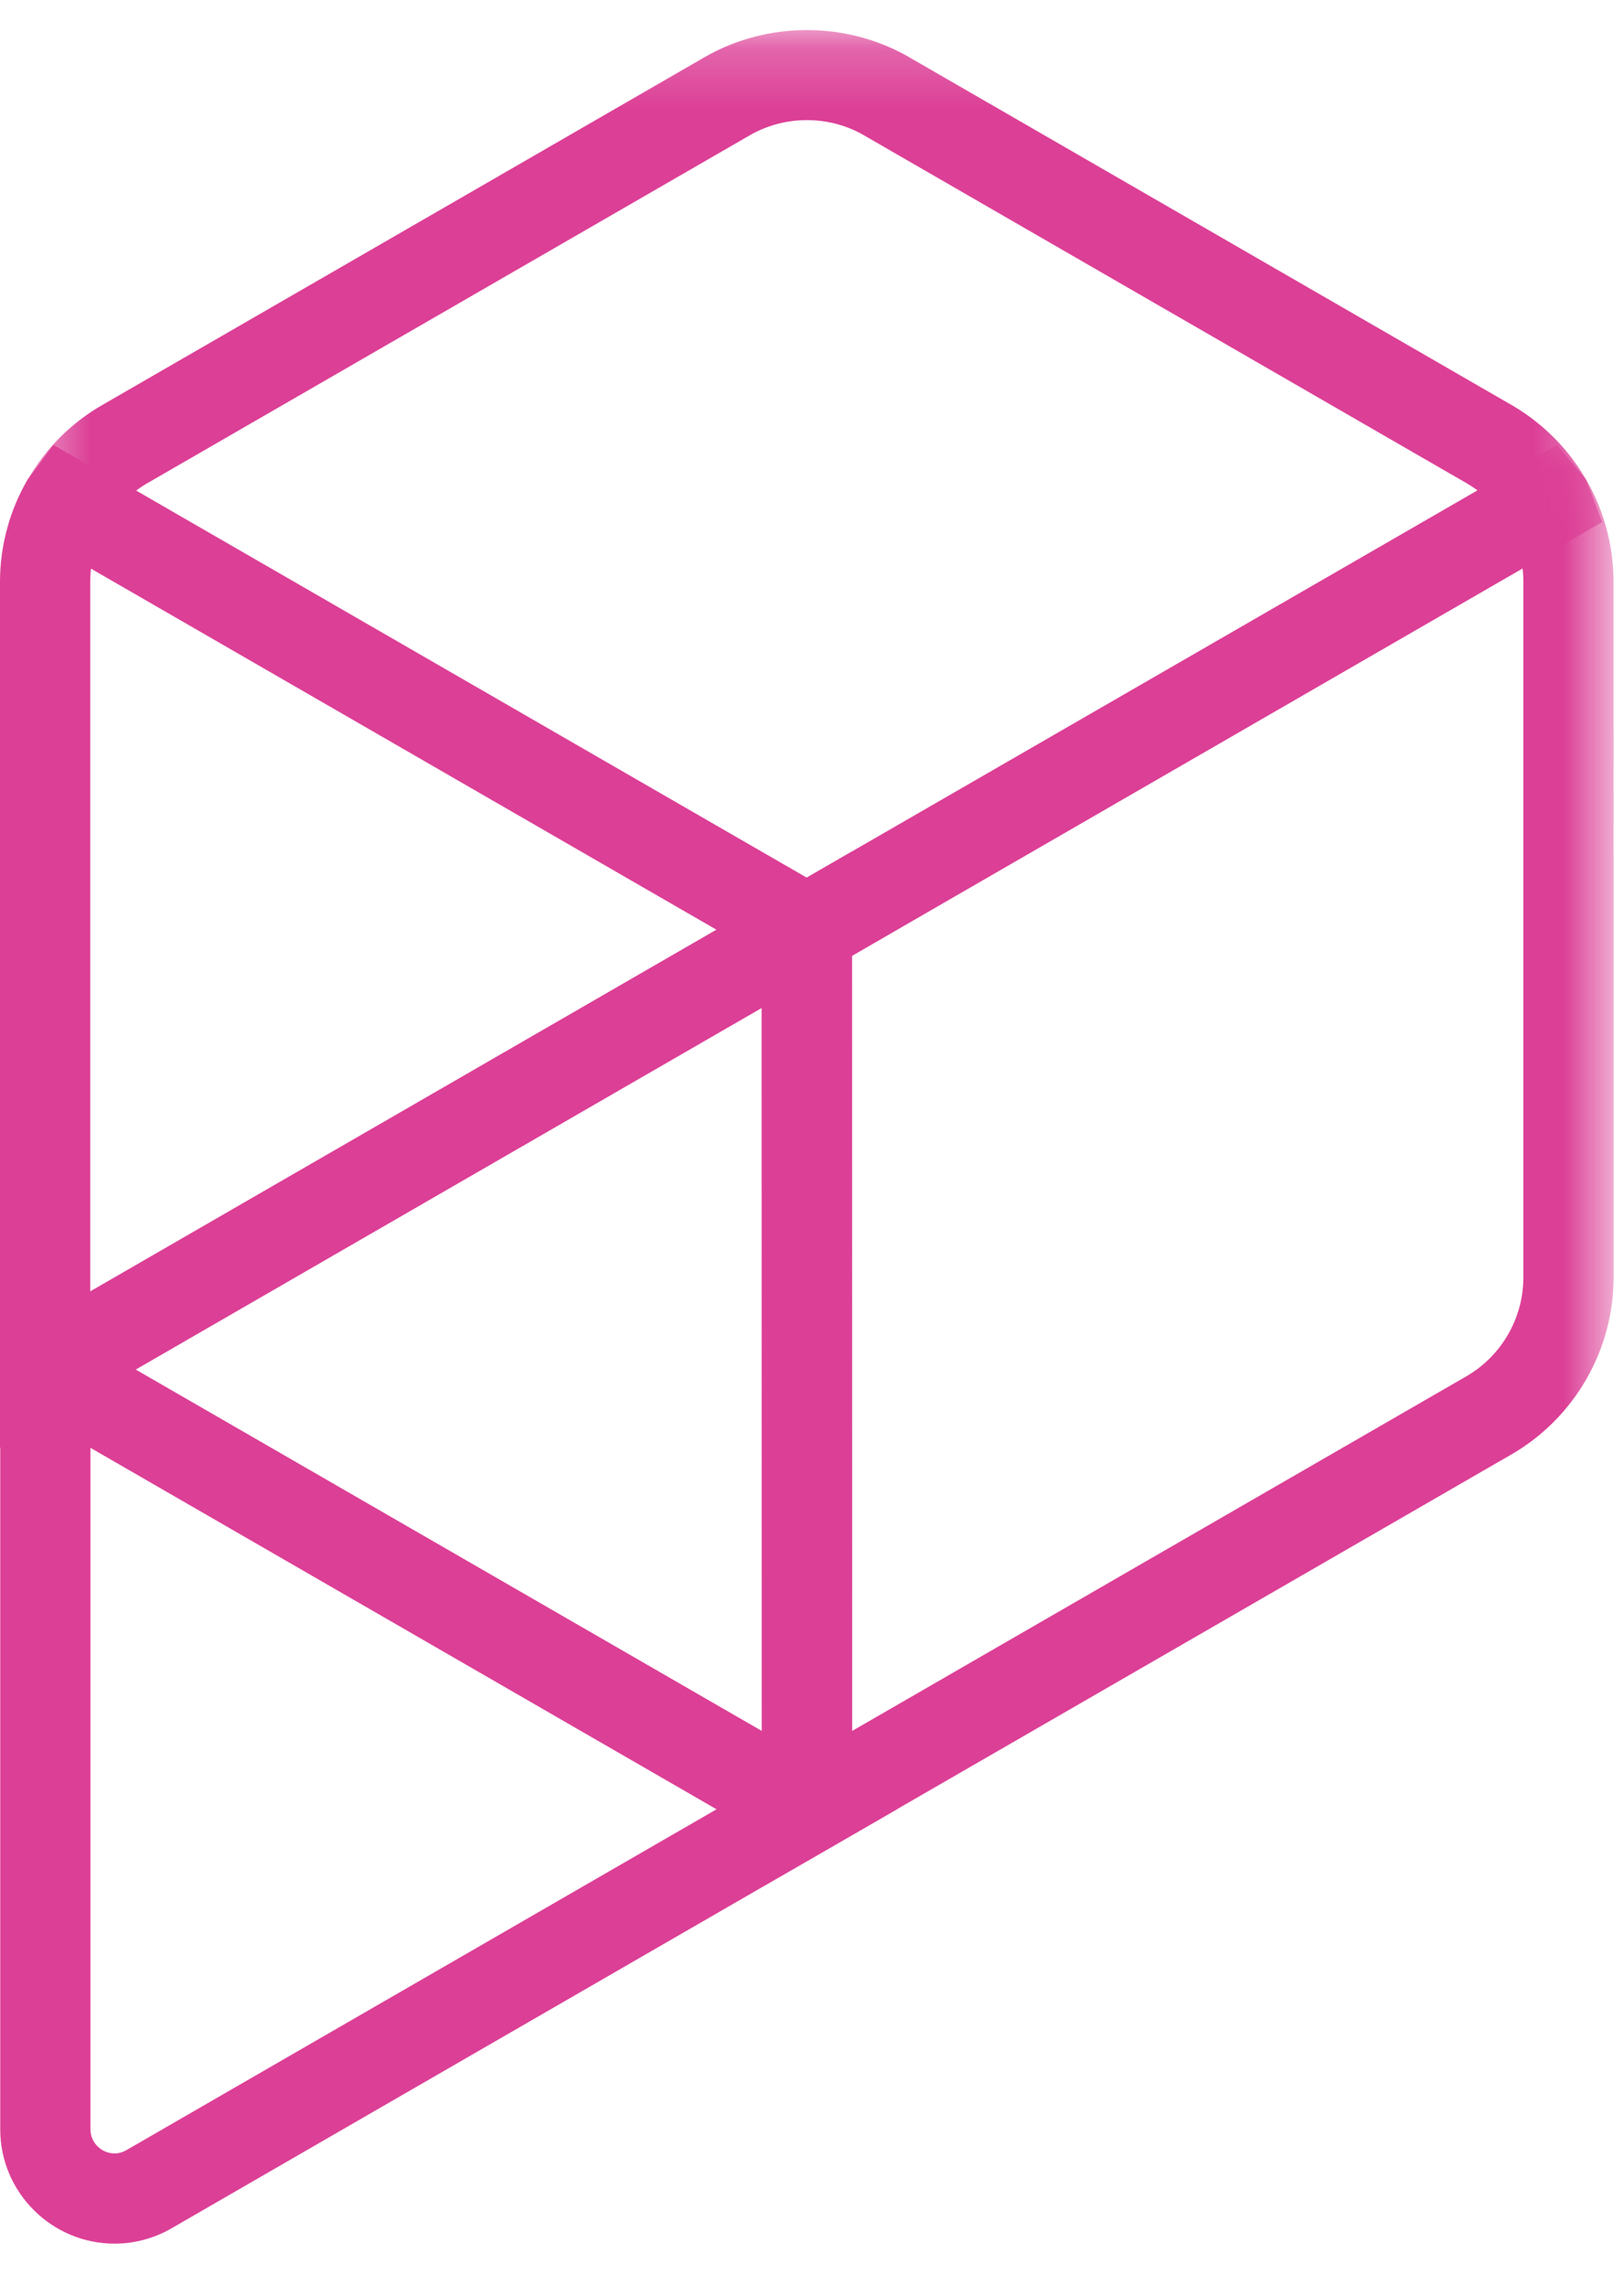 <?xml version="1.0" encoding="UTF-8"?>
<svg width="27px" height="38px" viewBox="0 0 27 38" version="1.1" xmlns="http://www.w3.org/2000/svg" xmlns:xlink="http://www.w3.org/1999/xlink">
    <!-- Generator: Sketch 45.1 (43504) - http://www.bohemiancoding.com/sketch -->
    <title>Page 1</title>
    <desc>Created with Sketch.</desc>
    <defs>
        <polygon id="path-1" points="14.327 24.075 14.327 0.097 0.165 0.097 0.165 24.075 14.327 24.075"></polygon>
        <polygon id="path-3" points="26.637 0.199 0.456 0.199 0.456 16.023 26.637 16.023 26.637 0.199"></polygon>
    </defs>
    <g id="Symbols" stroke="none" stroke-width="1" fill="none" fill-rule="evenodd">
        <g id="footer" transform="translate(-679, -333)">
            <g id="Page-1" transform="translate(679, 333)">
                <path d="M0.54,22.028 L0.45,23.46 L13.02,30.718 L14.165,30.076 L14.162,14.158 L0.54,22.028 Z M2.254,22.77 L12.663,16.757 L12.665,28.781 L2.254,22.77 Z" id="Fill-1" fill="#DC3F96"></path>
                <g id="Group-12" transform="translate(0, 0.301)">
                    <path d="M1.504,35.101 C1.505,35.321 1.684,35.5 1.905,35.5 C1.991,35.5 2.058,35.471 2.099,35.447 L11.916,29.777 L1.504,23.767 L1.504,35.101 Z M1.905,37 C0.86,37 0.007,36.15 0.004,35.106 L0.004,21.17 L14.916,29.776 L2.852,36.745 C2.566,36.911 2.237,37 1.905,37 L1.905,37 Z" id="Fill-2" fill="#DC3F96"></path>
                    <g id="Group-6" transform="translate(12.5, 7)">
                        <mask id="mask-2" fill="white">
                            <use xlink:href="#path-1"></use>
                        </mask>
                        <g id="Clip-5"></g>
                        <path d="M1.665,8.589 L1.666,21.477 L11.883,15.578 C12.465,15.24 12.827,14.611 12.827,13.937 L12.827,2.372 C12.827,2.297 12.823,2.223 12.814,2.15 L1.665,8.589 Z M0.166,24.075 L0.165,8.156 L0.914,8.154 L0.54,7.507 L13.387,0.097 L13.869,0.672 C14.168,1.186 14.326,1.774 14.326,2.372 L14.327,13.937 C14.327,15.144 13.678,16.27 12.634,16.876 L0.166,24.075 Z" id="Fill-4" fill="#DC3F96" mask="url(#mask-2)"></path>
                    </g>
                    <g id="Group-9">
                        <mask id="mask-4" fill="white">
                            <use xlink:href="#path-3"></use>
                        </mask>
                        <g id="Clip-8"></g>
                        <path d="M2.264,7.855 L13.412,14.29 L24.563,7.852 C24.508,7.81 24.45,7.772 24.391,7.737 L14.33,1.929 C13.771,1.619 13.052,1.613 12.473,1.944 L2.469,7.721 C2.397,7.761 2.329,7.806 2.264,7.855 L2.264,7.855 Z M13.412,16.023 L0.582,8.327 L0.456,7.678 C0.758,7.152 1.197,6.716 1.725,6.418 L11.726,0.643 C12.756,0.055 14.044,0.053 15.07,0.624 L25.149,6.443 C25.655,6.74 26.078,7.166 26.371,7.675 L26.637,8.379 L13.412,16.023 Z" id="Fill-7" fill="#DC3F96" mask="url(#mask-4)"></path>
                    </g>
                    <path d="M1.513,9.153 C1.504,9.226 1.5,9.301 1.5,9.375 L1.5,21.169 L11.912,15.156 L1.513,9.153 Z M0,23.768 L0,9.375 C0,8.777 0.158,8.189 0.457,7.675 L0.887,7.097 L14.912,15.156 L0,23.768 Z" id="Fill-10" fill="#DC3F96"></path>
                </g>
            </g>
        </g>
    </g>
</svg>